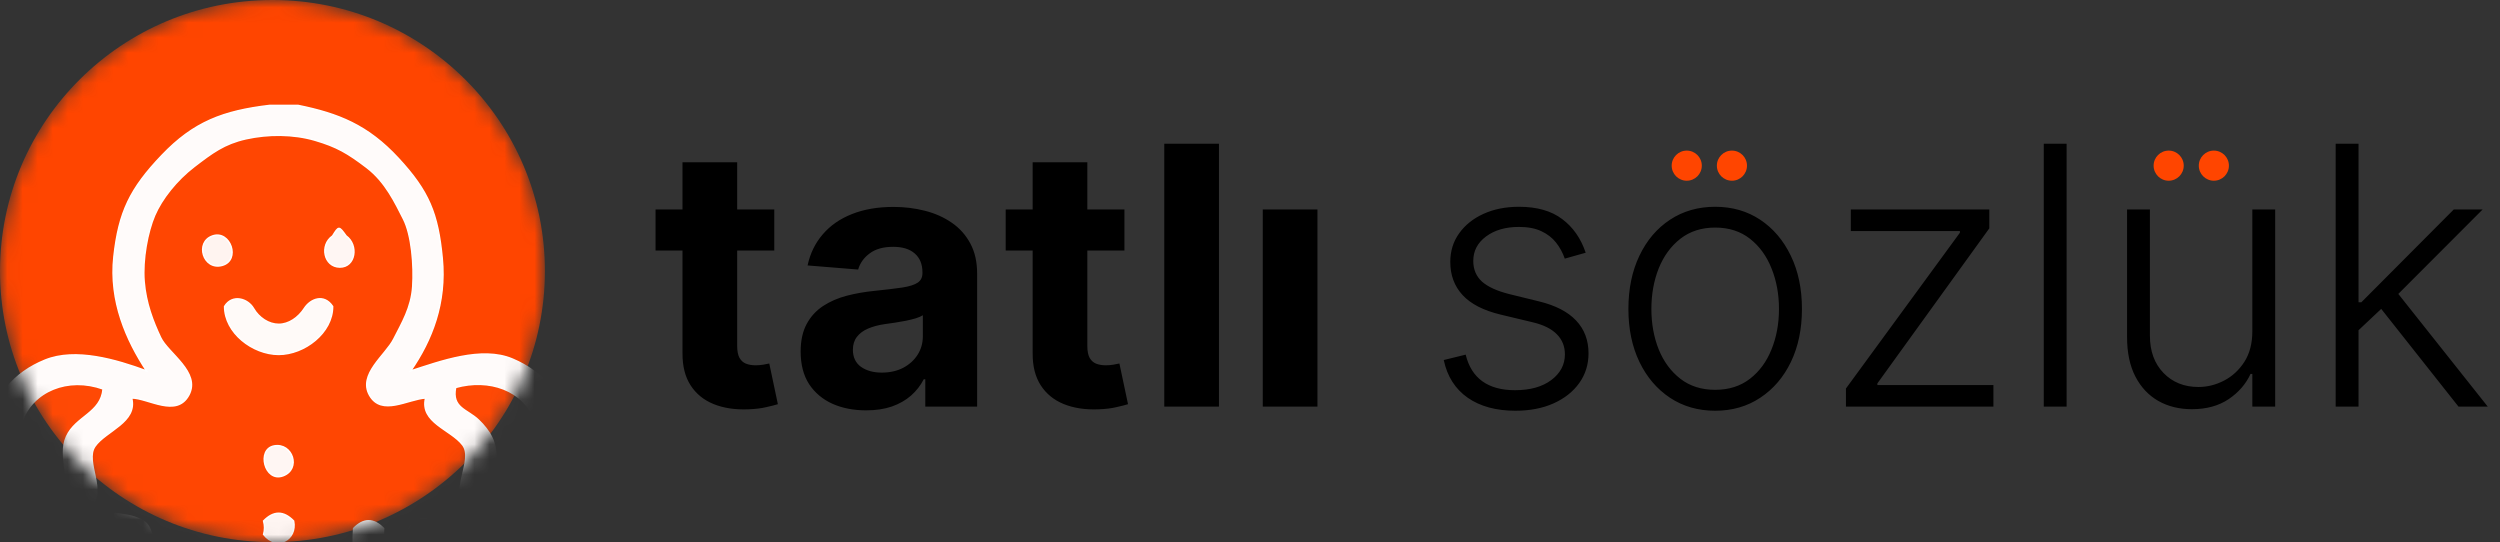 <svg width="166" height="36" viewBox="0 0 166 36" fill="none" xmlns="http://www.w3.org/2000/svg">
<rect x="0" y="0" width="166" height="36" fill="#333333" stroke="none"/>
<path d="M51.412 13.909V16.636H43.528V13.909H51.412ZM45.318 10.773H48.949V22.977C48.949 23.312 49 23.574 49.102 23.761C49.205 23.943 49.347 24.071 49.528 24.145C49.716 24.219 49.932 24.256 50.176 24.256C50.347 24.256 50.517 24.241 50.688 24.213C50.858 24.179 50.989 24.153 51.08 24.136L51.651 26.838C51.469 26.895 51.213 26.96 50.883 27.034C50.554 27.114 50.153 27.162 49.682 27.179C48.807 27.213 48.04 27.097 47.381 26.829C46.727 26.562 46.219 26.148 45.855 25.585C45.492 25.023 45.312 24.312 45.318 23.454V10.773ZM57.51 27.247C56.675 27.247 55.93 27.102 55.277 26.812C54.624 26.517 54.106 26.082 53.726 25.509C53.351 24.929 53.163 24.207 53.163 23.344C53.163 22.616 53.297 22.006 53.564 21.511C53.831 21.017 54.195 20.619 54.655 20.318C55.115 20.017 55.638 19.79 56.223 19.636C56.814 19.483 57.433 19.375 58.081 19.312C58.842 19.233 59.456 19.159 59.922 19.091C60.388 19.017 60.726 18.909 60.936 18.767C61.146 18.625 61.251 18.415 61.251 18.136V18.085C61.251 17.546 61.081 17.128 60.74 16.832C60.405 16.537 59.928 16.389 59.308 16.389C58.655 16.389 58.135 16.534 57.749 16.824C57.362 17.108 57.106 17.466 56.981 17.898L53.624 17.625C53.794 16.829 54.129 16.142 54.629 15.562C55.129 14.977 55.774 14.528 56.564 14.216C57.359 13.898 58.28 13.739 59.325 13.739C60.053 13.739 60.749 13.824 61.413 13.994C62.084 14.165 62.678 14.429 63.195 14.787C63.717 15.145 64.129 15.605 64.43 16.168C64.731 16.724 64.882 17.392 64.882 18.171V27H61.439V25.185H61.337C61.126 25.594 60.845 25.954 60.493 26.267C60.141 26.574 59.717 26.815 59.223 26.991C58.729 27.162 58.158 27.247 57.51 27.247ZM58.55 24.741C59.084 24.741 59.555 24.636 59.965 24.426C60.374 24.21 60.695 23.921 60.928 23.557C61.16 23.193 61.277 22.781 61.277 22.321V20.932C61.163 21.006 61.007 21.074 60.808 21.136C60.615 21.193 60.396 21.247 60.152 21.298C59.908 21.344 59.663 21.386 59.419 21.426C59.175 21.46 58.953 21.491 58.754 21.52C58.328 21.582 57.956 21.682 57.638 21.818C57.32 21.954 57.072 22.139 56.896 22.372C56.72 22.599 56.632 22.884 56.632 23.224C56.632 23.719 56.811 24.097 57.169 24.358C57.533 24.614 57.993 24.741 58.55 24.741ZM74.662 13.909V16.636H66.778V13.909H74.662ZM68.568 10.773H72.199V22.977C72.199 23.312 72.25 23.574 72.352 23.761C72.454 23.943 72.597 24.071 72.778 24.145C72.966 24.219 73.182 24.256 73.426 24.256C73.597 24.256 73.767 24.241 73.938 24.213C74.108 24.179 74.239 24.153 74.329 24.136L74.901 26.838C74.719 26.895 74.463 26.96 74.133 27.034C73.804 27.114 73.403 27.162 72.932 27.179C72.057 27.213 71.29 27.097 70.631 26.829C69.977 26.562 69.469 26.148 69.105 25.585C68.742 25.023 68.562 24.312 68.568 23.454V10.773ZM80.939 9.545V27H77.308V9.545H80.939ZM83.847 27V13.909H87.478V27H83.847ZM105.29 16.781L103.901 17.173C103.765 16.781 103.572 16.426 103.322 16.108C103.072 15.79 102.745 15.537 102.342 15.349C101.944 15.162 101.45 15.068 100.859 15.068C99.972 15.068 99.245 15.278 98.677 15.699C98.109 16.119 97.825 16.662 97.825 17.327C97.825 17.889 98.018 18.347 98.404 18.699C98.796 19.046 99.398 19.321 100.211 19.526L102.188 20.011C103.285 20.278 104.106 20.702 104.651 21.281C105.202 21.861 105.478 22.588 105.478 23.463C105.478 24.202 105.273 24.858 104.864 25.432C104.455 26.006 103.884 26.457 103.151 26.787C102.424 27.111 101.58 27.273 100.62 27.273C99.342 27.273 98.288 26.986 97.458 26.412C96.629 25.832 96.097 24.997 95.864 23.906L97.322 23.548C97.509 24.327 97.876 24.915 98.421 25.312C98.972 25.71 99.697 25.909 100.594 25.909C101.6 25.909 102.404 25.685 103.006 25.236C103.609 24.781 103.91 24.213 103.91 23.531C103.91 23.003 103.734 22.56 103.381 22.202C103.029 21.838 102.495 21.571 101.779 21.401L99.64 20.889C98.504 20.616 97.663 20.185 97.117 19.594C96.572 19.003 96.299 18.27 96.299 17.395C96.299 16.673 96.495 16.04 96.887 15.494C97.279 14.943 97.819 14.511 98.506 14.199C99.194 13.886 99.978 13.73 100.859 13.73C102.058 13.73 103.015 14.003 103.731 14.548C104.452 15.088 104.972 15.832 105.29 16.781ZM113.888 27.273C112.757 27.273 111.757 26.986 110.888 26.412C110.024 25.838 109.348 25.046 108.859 24.034C108.371 23.017 108.126 21.844 108.126 20.514C108.126 19.173 108.371 17.994 108.859 16.977C109.348 15.954 110.024 15.159 110.888 14.591C111.757 14.017 112.757 13.73 113.888 13.73C115.018 13.73 116.016 14.017 116.879 14.591C117.743 15.165 118.419 15.96 118.908 16.977C119.402 17.994 119.649 19.173 119.649 20.514C119.649 21.844 119.405 23.017 118.916 24.034C118.428 25.046 117.749 25.838 116.879 26.412C116.016 26.986 115.018 27.273 113.888 27.273ZM113.888 25.884C114.797 25.884 115.567 25.639 116.197 25.151C116.828 24.662 117.305 24.011 117.629 23.199C117.959 22.386 118.124 21.491 118.124 20.514C118.124 19.537 117.959 18.639 117.629 17.821C117.305 17.003 116.828 16.347 116.197 15.852C115.567 15.358 114.797 15.111 113.888 15.111C112.984 15.111 112.214 15.358 111.578 15.852C110.947 16.347 110.467 17.003 110.138 17.821C109.814 18.639 109.652 19.537 109.652 20.514C109.652 21.491 109.814 22.386 110.138 23.199C110.467 24.011 110.947 24.662 111.578 25.151C112.209 25.639 112.979 25.884 113.888 25.884ZM122.57 27V25.798L130.138 15.452V15.341H122.894V13.909H132.09V15.162L124.658 25.457V25.568H132.363V27H122.57ZM137.223 9.545V27H135.706V9.545H137.223ZM149.555 21.997V13.909H151.072V27H149.555V24.827H149.436C149.129 25.497 148.643 26.057 147.979 26.506C147.314 26.949 146.501 27.171 145.541 27.171C144.706 27.171 143.964 26.989 143.317 26.625C142.669 26.256 142.161 25.716 141.791 25.006C141.422 24.296 141.237 23.423 141.237 22.389V13.909H142.754V22.296C142.754 23.318 143.055 24.142 143.658 24.767C144.26 25.386 145.033 25.696 145.976 25.696C146.567 25.696 147.135 25.554 147.68 25.27C148.226 24.986 148.675 24.571 149.027 24.026C149.379 23.474 149.555 22.798 149.555 21.997ZM156.469 22.057L156.452 20.071H156.793L162.93 13.909H164.847L158.788 19.977L158.651 20.003L156.469 22.057ZM155.089 27V9.545H156.606V27H155.089ZM163.245 27L157.927 20.276L159.018 19.227L165.188 27H163.245Z" fill="black"/>
<path d="M112 12C112.552 12 113 11.552 113 11C113 10.448 112.552 10 112 10C111.448 10 111 10.448 111 11C111 11.552 111.448 12 112 12Z" fill="#FF4500"/>
<path d="M115 12C115.552 12 116 11.552 116 11C116 10.448 115.552 10 115 10C114.448 10 114 10.448 114 11C114 11.552 114.448 12 115 12Z" fill="#FF4500"/>
<path d="M144 12C144.552 12 145 11.552 145 11C145 10.448 144.552 10 144 10C143.448 10 143 10.448 143 11C143 11.552 143.448 12 144 12Z" fill="#FF4500"/>
<path d="M147 12C147.552 12 148 11.552 148 11C148 10.448 147.552 10 147 10C146.448 10 146 10.448 146 11C146 11.552 146.448 12 147 12Z" fill="#FF4500"/>
<mask id="mask0_199_1543" style="mask-type:alpha" maskUnits="userSpaceOnUse" x="0" y="0" width="37" height="36">
<path d="M18.091 36C28.082 36 36.182 27.941 36.182 18C36.182 8.059 28.082 0 18.091 0C8.1 0 0 8.059 0 18C0 27.941 8.1 36 18.091 36Z" fill="#FF4500"/>
</mask>
<g mask="url(#mask0_199_1543)">
<path d="M18.091 36C28.082 36 36.182 27.941 36.182 18C36.182 8.059 28.082 0 18.091 0C8.1 0 0 8.059 0 18C0 27.941 8.1 36 18.091 36Z" fill="#FF4500"/>
<path d="M6.148 58H7.842C9.546 57.539 10.656 57.384 12.001 55.883C13.345 54.382 14.976 53.198 16.284 51.6C17.593 50.003 19.178 49.726 20.567 51.351C21.956 52.976 23.496 54.064 24.85 55.634C26.205 57.204 27.213 57.476 28.859 58H30.553C32.719 57.952 34.557 56.147 35.552 54.489C36.547 52.829 36.464 50.285 35.62 48.645C34.776 47.004 32.514 44.924 30.727 43.183C28.94 41.442 28.674 39.255 28.959 36.185C31.156 35.713 33.034 35.422 35.024 34.382C37.015 33.342 38.167 30.619 37.764 28.441C37.361 26.262 36.076 24.712 34.029 23.843C31.982 22.975 29.228 24 27.266 24.631C28.684 22.577 29.648 20.127 29.364 17.152C29.081 14.179 28.481 12.709 26.446 10.509C24.41 8.311 22.466 7.546 19.795 7H17.902C14.815 7.367 12.869 8.1 10.755 10.312C8.642 12.523 7.889 14.072 7.564 17.038C7.239 20.004 8.401 22.604 9.734 24.631C7.725 23.893 5.019 23.086 2.986 23.915C0.954 24.743 -0.391 26.286 -0.745 28.491C-1.098 30.696 0.009 33.437 1.997 34.46C3.985 35.483 5.859 35.652 8.041 36.185C8.35 39.264 8.026 41.444 6.323 43.233C4.619 45.022 2.201 47.026 1.38 48.645C0.559 50.264 0.437 52.826 1.448 54.489C2.459 56.15 4.139 57.755 6.148 58ZM28.262 26.424C27.863 28.052 29.943 28.518 30.722 29.542C31.502 30.565 29.764 32.697 31.051 33.695C29.837 33.739 29.398 34.42 28.137 34.472C26.876 34.524 26.69 36.27 26.867 37.68C27.044 39.089 26.838 40.252 27.206 41.241C27.572 42.23 27.878 42.726 28.38 43.581C28.883 44.437 30.37 45.284 30.951 46.346C30.162 47.008 29.016 47.818 29.179 49.058C29.343 50.298 28.073 50.87 26.992 50.867C25.91 50.865 25.253 51.816 24.676 52.721C22.473 50.743 20.904 48.221 18.497 48.236C16.091 48.25 14.556 50.503 12.424 52.621C11.695 51.774 10.957 50.881 9.959 50.868C8.96 50.854 7.699 50.387 7.777 49.165C7.855 47.943 7.033 46.871 6.049 46.346C6.861 45.097 8.555 44.016 9.007 43.029C9.459 42.042 9.906 41.182 9.993 39.996C10.082 38.809 10.655 35.339 9.558 34.635C8.461 33.93 7.114 34.278 5.949 33.695C7.17 32.672 5.593 30.661 6.306 29.634C7.018 28.607 9.155 28.027 8.738 26.424C9.864 26.434 11.715 27.743 12.534 26.236C13.353 24.729 11.152 23.459 10.661 22.41C10.17 21.36 9.688 20.147 9.57 18.684C9.452 17.221 9.806 15.381 10.271 14.296C10.737 13.211 11.717 11.961 12.897 11.058C14.077 10.155 14.88 9.54 16.334 9.215C17.786 8.892 19.47 8.886 20.916 9.311C22.361 9.735 23.094 10.163 24.352 11.123C25.611 12.084 26.255 13.49 26.794 14.545C27.333 15.602 27.499 17.613 27.405 19.027C27.311 20.441 26.684 21.447 26.146 22.516C25.609 23.585 23.747 24.868 24.547 26.255C25.347 27.64 27.068 26.503 28.262 26.424ZM6.846 25.826C6.709 27.43 5.031 27.638 4.416 28.989C3.802 30.34 4.881 31.851 3.957 33.098C1.836 32.617 0.695 30.137 1.426 28.043C2.157 25.948 4.515 24.994 6.846 25.826ZM33.043 33.098C32.183 32.216 32.824 31.486 32.904 30.433C32.984 29.38 32.516 28.61 31.773 27.893C31.03 27.176 29.976 27.097 30.254 25.727C32.453 25.111 34.766 25.856 35.59 27.995C36.415 30.133 35.112 32.614 33.043 33.098ZM4.555 47.84C5.583 47.923 5.974 49.377 6.02 50.26C6.065 51.143 7.282 52.279 8.116 52.58C8.948 52.881 10.933 52.725 10.787 53.993C10.643 55.261 9.026 55.502 8.217 55.83C7.407 56.157 6.004 55.927 5.275 55.552C4.546 55.177 3.486 54.399 3.147 53.526C2.809 52.652 2.524 51.669 2.775 50.637C3.026 49.605 3.483 48.694 4.555 47.84ZM32.545 47.84C33.552 48.747 33.858 49.452 34.159 50.455C34.458 51.457 34.251 52.613 33.901 53.493C33.549 54.373 32.439 55.179 31.723 55.529C31.006 55.878 29.563 56.228 28.737 55.831C27.911 55.435 26.473 55.376 26.249 54.092C26.023 52.808 28.003 52.854 28.867 52.615C29.733 52.376 30.883 51.143 30.972 50.307C31.061 49.471 31.297 47.882 32.545 47.84Z" fill="white" fill-opacity="0.98"/>
<path d="M28.262 26.424C27.068 26.503 25.347 27.64 24.547 26.255C23.747 24.868 25.609 23.585 26.146 22.516C26.684 21.447 27.311 20.441 27.405 19.027C27.499 17.613 27.333 15.602 26.794 14.545C26.255 13.49 25.611 12.084 24.352 11.123C23.094 10.163 22.361 9.735 20.916 9.311C19.47 8.886 17.786 8.892 16.334 9.215C14.88 9.54 14.077 10.155 12.897 11.058C11.717 11.961 10.737 13.211 10.271 14.296C9.806 15.381 9.452 17.221 9.57 18.684C9.688 20.147 10.17 21.36 10.661 22.41C11.152 23.459 13.353 24.729 12.534 26.236C11.715 27.743 9.864 26.434 8.738 26.424C9.155 28.027 7.018 28.607 6.306 29.634C5.593 30.661 7.17 32.672 5.949 33.695C7.114 34.278 8.461 33.93 9.558 34.635C10.655 35.339 10.082 38.809 9.993 39.996C9.906 41.182 9.459 42.042 9.007 43.029C8.555 44.016 6.861 45.097 6.049 46.346C7.033 46.871 7.855 47.943 7.777 49.165C7.699 50.387 8.96 50.854 9.959 50.868C10.957 50.881 11.695 51.774 12.424 52.621C14.556 50.503 16.091 48.25 18.497 48.236C20.904 48.221 22.473 50.743 24.676 52.721C25.253 51.816 25.91 50.865 26.992 50.867C28.073 50.87 29.343 50.298 29.179 49.058C29.016 47.818 30.162 47.008 30.951 46.346C30.37 45.284 28.883 44.437 28.38 43.581C27.878 42.726 27.572 42.23 27.206 41.241C26.838 40.252 27.044 39.089 26.867 37.68C26.69 36.27 26.876 34.524 28.137 34.472C29.398 34.42 29.837 33.739 31.051 33.695C29.764 32.697 31.502 30.565 30.722 29.542C29.943 28.518 27.863 28.052 28.262 26.424ZM14.117 15.666C15.298 15.261 16 17.285 14.745 17.622C13.491 17.961 12.918 16.078 14.117 15.666ZM22.982 15.666C23.818 16.264 23.619 17.745 22.559 17.734C21.5 17.723 21.211 16.273 22.086 15.666C22.5 15 22.5 15 22.982 15.666ZM22.086 20.348C22.095 22.089 20.216 23.537 18.497 23.533C16.779 23.528 14.912 22.098 14.914 20.348C15.427 19.507 16.458 19.836 16.826 20.472C17.193 21.108 17.842 21.533 18.508 21.535C19.174 21.537 19.817 21.088 20.216 20.47C20.616 19.853 21.506 19.485 22.086 20.348ZM18.201 29.611C19.427 29.386 20.012 31.145 18.789 31.595C17.566 32.044 17.02 29.828 18.201 29.611ZM19.496 34.592C19.752 35.843 18.366 36.581 17.504 35.488C17.587 35.184 17.586 34.905 17.504 34.592C18.173 33.91 18.825 33.911 19.496 34.592ZM25.473 35.09C25.352 36.418 25.589 38.581 25.537 39.94C25.485 41.3 25.926 41.535 26.05 42.685C26.175 43.835 24.508 44.042 24.157 42.936C23.805 41.829 23.538 41.288 23.559 39.948C23.58 38.608 23.396 36.396 23.48 35.09C24.15 34.408 24.801 34.41 25.473 35.09ZM18.201 38.477C19.427 38.251 20.012 40.011 18.789 40.46C17.566 40.909 17.02 38.694 18.201 38.477ZM27.963 45.15C28.082 45.901 27.758 46.533 26.959 46.552C26.159 46.57 25.761 45.789 26.096 45.076C26.432 44.362 27.356 44.561 27.963 45.15Z" fill="white" fill-opacity="0.01"/>
<path d="M14.745 17.622C13.491 17.961 12.918 16.078 14.117 15.666C15.298 15.261 16 17.285 14.745 17.622Z" fill="white" fill-opacity="0.94"/>
<path d="M22.982 15.666C22.5 15 22.5 15 22.086 15.666C21.211 16.273 21.5 17.723 22.559 17.734C23.619 17.745 23.818 16.264 22.982 15.666Z" fill="white" fill-opacity="0.95"/>
<path d="M22.086 20.348C21.506 19.485 20.616 19.853 20.216 20.47C19.817 21.088 19.174 21.537 18.508 21.535C17.842 21.533 17.193 21.108 16.826 20.472C16.458 19.836 15.427 19.507 14.914 20.348C14.912 22.098 16.779 23.528 18.497 23.533C20.216 23.537 22.095 22.089 22.086 20.348Z" fill="white" fill-opacity="0.97"/>
<path d="M6.846 25.826C4.515 24.994 2.157 25.948 1.426 28.043C0.695 30.137 1.836 32.617 3.957 33.098C4.881 31.851 3.802 30.34 4.416 28.989C5.031 27.638 6.709 27.43 6.846 25.826Z" fill="white" fill-opacity="0.02"/>
<path d="M33.043 33.098C35.112 32.614 36.415 30.133 35.59 27.995C34.766 25.856 32.453 25.111 30.254 25.727C29.976 27.097 31.03 27.176 31.773 27.893C32.516 28.61 32.984 29.38 32.904 30.433C32.824 31.486 32.183 32.216 33.043 33.098Z" fill="white" fill-opacity="0.02"/>
<path d="M18.789 31.595C17.566 32.044 17.02 29.828 18.201 29.611C19.427 29.386 20.012 31.145 18.789 31.595Z" fill="white" fill-opacity="0.95"/>
<path d="M19.496 34.592C18.825 33.911 18.173 33.91 17.504 34.592C17.586 34.905 17.587 35.184 17.504 35.488C18.366 36.581 19.752 35.843 19.496 34.592Z" fill="white" fill-opacity="0.95"/>
<path d="M25.473 35.09C24.801 34.41 24.15 34.408 23.48 35.09C23.396 36.396 23.58 38.608 23.559 39.948C23.538 41.288 23.805 41.829 24.157 42.936C24.508 44.042 26.175 43.835 26.05 42.685C25.926 41.535 25.485 41.3 25.537 39.94C25.589 38.581 25.352 36.418 25.473 35.09Z" fill="white" fill-opacity="0.98"/>
<path d="M18.789 40.46C17.566 40.909 17.02 38.694 18.201 38.477C19.427 38.251 20.012 40.011 18.789 40.46Z" fill="white" fill-opacity="0.95"/>
<path d="M27.963 45.15C27.356 44.561 26.432 44.362 26.096 45.076C25.761 45.789 26.159 46.57 26.959 46.552C27.758 46.533 28.082 45.901 27.963 45.15Z" fill="white" fill-opacity="0.94"/>
<path d="M4.555 47.84C3.483 48.694 3.026 49.605 2.775 50.637C2.524 51.669 2.809 52.652 3.147 53.526C3.486 54.399 4.546 55.177 5.275 55.552C6.004 55.927 7.407 56.157 8.217 55.83C9.026 55.502 10.643 55.261 10.787 53.993C10.933 52.725 8.948 52.881 8.116 52.58C7.282 52.279 6.065 51.143 6.02 50.26C5.974 49.377 5.583 47.923 4.555 47.84Z" fill="white" fill-opacity="0.02"/>
<path d="M32.545 47.84C31.297 47.882 31.061 49.471 30.972 50.307C30.883 51.143 29.733 52.376 28.867 52.615C28.003 52.854 26.023 52.808 26.249 54.092C26.473 55.376 27.911 55.435 28.737 55.831C29.563 56.228 31.006 55.878 31.723 55.529C32.439 55.179 33.549 54.373 33.901 53.493C34.251 52.613 34.458 51.457 34.159 50.455C33.858 49.452 33.552 48.747 32.545 47.84Z" fill="white" fill-opacity="0.02"/>
<path d="M-7 58H6.148M6.148 58C4.139 57.755 2.459 56.15 1.448 54.489C0.437 52.826 0.559 50.264 1.38 48.645C2.201 47.026 4.619 45.022 6.323 43.233C8.026 41.444 8.35 39.264 8.041 36.185C5.859 35.652 3.985 35.483 1.997 34.46C0.009 33.437 -1.098 30.696 -0.745 28.491C-0.391 26.286 0.954 24.743 2.986 23.915C5.019 23.086 7.725 23.893 9.734 24.631C8.401 22.604 7.239 20.004 7.564 17.038C7.889 14.072 8.642 12.523 10.755 10.312C12.869 8.1 14.815 7.367 17.902 7H19.795C22.466 7.546 24.41 8.311 26.446 10.509C28.481 12.709 29.081 14.179 29.364 17.152C29.648 20.127 28.684 22.577 27.266 24.631C29.228 24 31.982 22.975 34.029 23.843C36.076 24.712 37.361 26.262 37.764 28.441C38.167 30.619 37.015 33.342 35.024 34.382C33.034 35.422 31.156 35.713 28.959 36.185C28.674 39.255 28.94 41.442 30.727 43.183C32.514 44.924 34.776 47.004 35.62 48.645C36.464 50.285 36.547 52.829 35.552 54.489C34.557 56.147 32.719 57.952 30.553 58M6.148 58H7.842M7.842 58C9.546 57.539 10.656 57.384 12.001 55.883C13.345 54.382 14.976 53.198 16.284 51.6C17.593 50.003 19.178 49.726 20.567 51.351C21.956 52.976 23.496 54.064 24.85 55.634C26.205 57.204 27.213 57.476 28.859 58M7.842 58H28.859M28.859 58H30.553M30.553 58H44M28.262 26.424C27.863 28.052 29.943 28.518 30.722 29.542C31.502 30.565 29.764 32.697 31.051 33.695C29.837 33.739 29.398 34.42 28.137 34.472C26.876 34.524 26.69 36.27 26.867 37.68C27.044 39.089 26.838 40.252 27.206 41.241C27.572 42.23 27.878 42.726 28.38 43.581C28.883 44.437 30.37 45.284 30.951 46.346C30.162 47.008 29.016 47.818 29.179 49.058C29.343 50.298 28.073 50.87 26.992 50.867C25.91 50.865 25.253 51.816 24.676 52.721C22.473 50.743 20.904 48.221 18.497 48.236C16.091 48.25 14.556 50.503 12.424 52.621C11.695 51.774 10.957 50.881 9.959 50.868C8.96 50.854 7.699 50.387 7.777 49.165C7.855 47.943 7.033 46.871 6.049 46.346C6.861 45.097 8.555 44.016 9.007 43.029C9.459 42.042 9.906 41.182 9.993 39.996C10.082 38.809 10.655 35.339 9.558 34.635C8.461 33.93 7.114 34.278 5.949 33.695C7.17 32.672 5.593 30.661 6.306 29.634C7.018 28.607 9.155 28.027 8.738 26.424C9.864 26.434 11.715 27.743 12.534 26.236C13.353 24.729 11.152 23.459 10.661 22.41C10.17 21.36 9.688 20.147 9.57 18.684C9.452 17.221 9.806 15.381 10.271 14.296C10.737 13.211 11.717 11.961 12.897 11.058C14.077 10.155 14.88 9.54 16.334 9.215C17.786 8.892 19.47 8.886 20.916 9.311C22.361 9.735 23.094 10.163 24.352 11.123C25.611 12.084 26.255 13.49 26.794 14.545C27.333 15.602 27.499 17.613 27.405 19.027C27.311 20.441 26.684 21.447 26.146 22.516C25.609 23.585 23.747 24.868 24.547 26.255C25.347 27.64 27.068 26.503 28.262 26.424ZM6.846 25.826C6.709 27.43 5.031 27.638 4.416 28.989C3.802 30.34 4.881 31.851 3.957 33.098C1.836 32.617 0.695 30.137 1.426 28.043C2.157 25.948 4.515 24.994 6.846 25.826ZM33.043 33.098C32.183 32.216 32.824 31.486 32.904 30.433C32.984 29.38 32.516 28.61 31.773 27.893C31.03 27.176 29.976 27.097 30.254 25.727C32.453 25.111 34.766 25.856 35.59 27.995C36.415 30.133 35.112 32.614 33.043 33.098ZM4.555 47.84C5.583 47.923 5.974 49.377 6.02 50.26C6.065 51.143 7.282 52.279 8.116 52.58C8.948 52.881 10.933 52.725 10.787 53.993C10.643 55.261 9.026 55.502 8.217 55.83C7.407 56.157 6.004 55.927 5.275 55.552C4.546 55.177 3.486 54.399 3.147 53.526C2.809 52.652 2.524 51.669 2.775 50.637C3.026 49.605 3.483 48.694 4.555 47.84ZM32.545 47.84C33.552 48.747 33.858 49.452 34.159 50.455C34.458 51.457 34.251 52.613 33.901 53.493C33.549 54.373 32.439 55.179 31.723 55.529C31.006 55.878 29.563 56.228 28.737 55.831C27.911 55.435 26.473 55.376 26.249 54.092C26.023 52.808 28.003 52.854 28.867 52.615C29.733 52.376 30.883 51.143 30.972 50.307C31.061 49.471 31.297 47.882 32.545 47.84ZM14.117 15.666C15.298 15.261 16 17.285 14.745 17.622C13.491 17.961 12.918 16.078 14.117 15.666ZM22.982 15.666C23.818 16.264 23.619 17.745 22.559 17.734C21.5 17.723 21.211 16.273 22.086 15.666C22.5 15 22.5 15 22.982 15.666ZM22.086 20.348C22.095 22.089 20.216 23.537 18.497 23.533C16.779 23.528 14.912 22.098 14.914 20.348C15.427 19.507 16.458 19.836 16.826 20.472C17.193 21.108 17.842 21.533 18.508 21.535C19.174 21.537 19.817 21.088 20.216 20.47C20.616 19.853 21.506 19.485 22.086 20.348ZM18.201 29.611C19.427 29.386 20.012 31.145 18.789 31.595C17.566 32.044 17.02 29.828 18.201 29.611ZM19.496 34.592C19.752 35.843 18.366 36.581 17.504 35.488C17.587 35.184 17.586 34.905 17.504 34.592C18.173 33.91 18.825 33.911 19.496 34.592ZM25.473 35.09C25.352 36.418 25.589 38.581 25.537 39.94C25.485 41.3 25.926 41.535 26.05 42.685C26.175 43.835 24.508 44.042 24.157 42.936C23.805 41.829 23.538 41.288 23.559 39.948C23.58 38.608 23.396 36.396 23.48 35.09C24.15 34.408 24.801 34.41 25.473 35.09ZM18.201 38.477C19.427 38.251 20.012 40.011 18.789 40.46C17.566 40.909 17.02 38.694 18.201 38.477ZM27.963 45.15C28.082 45.901 27.758 46.533 26.959 46.552C26.159 46.57 25.761 45.789 26.096 45.076C26.432 44.362 27.356 44.561 27.963 45.15Z" stroke="white" stroke-width="0.1"/>
</g>
</svg>
